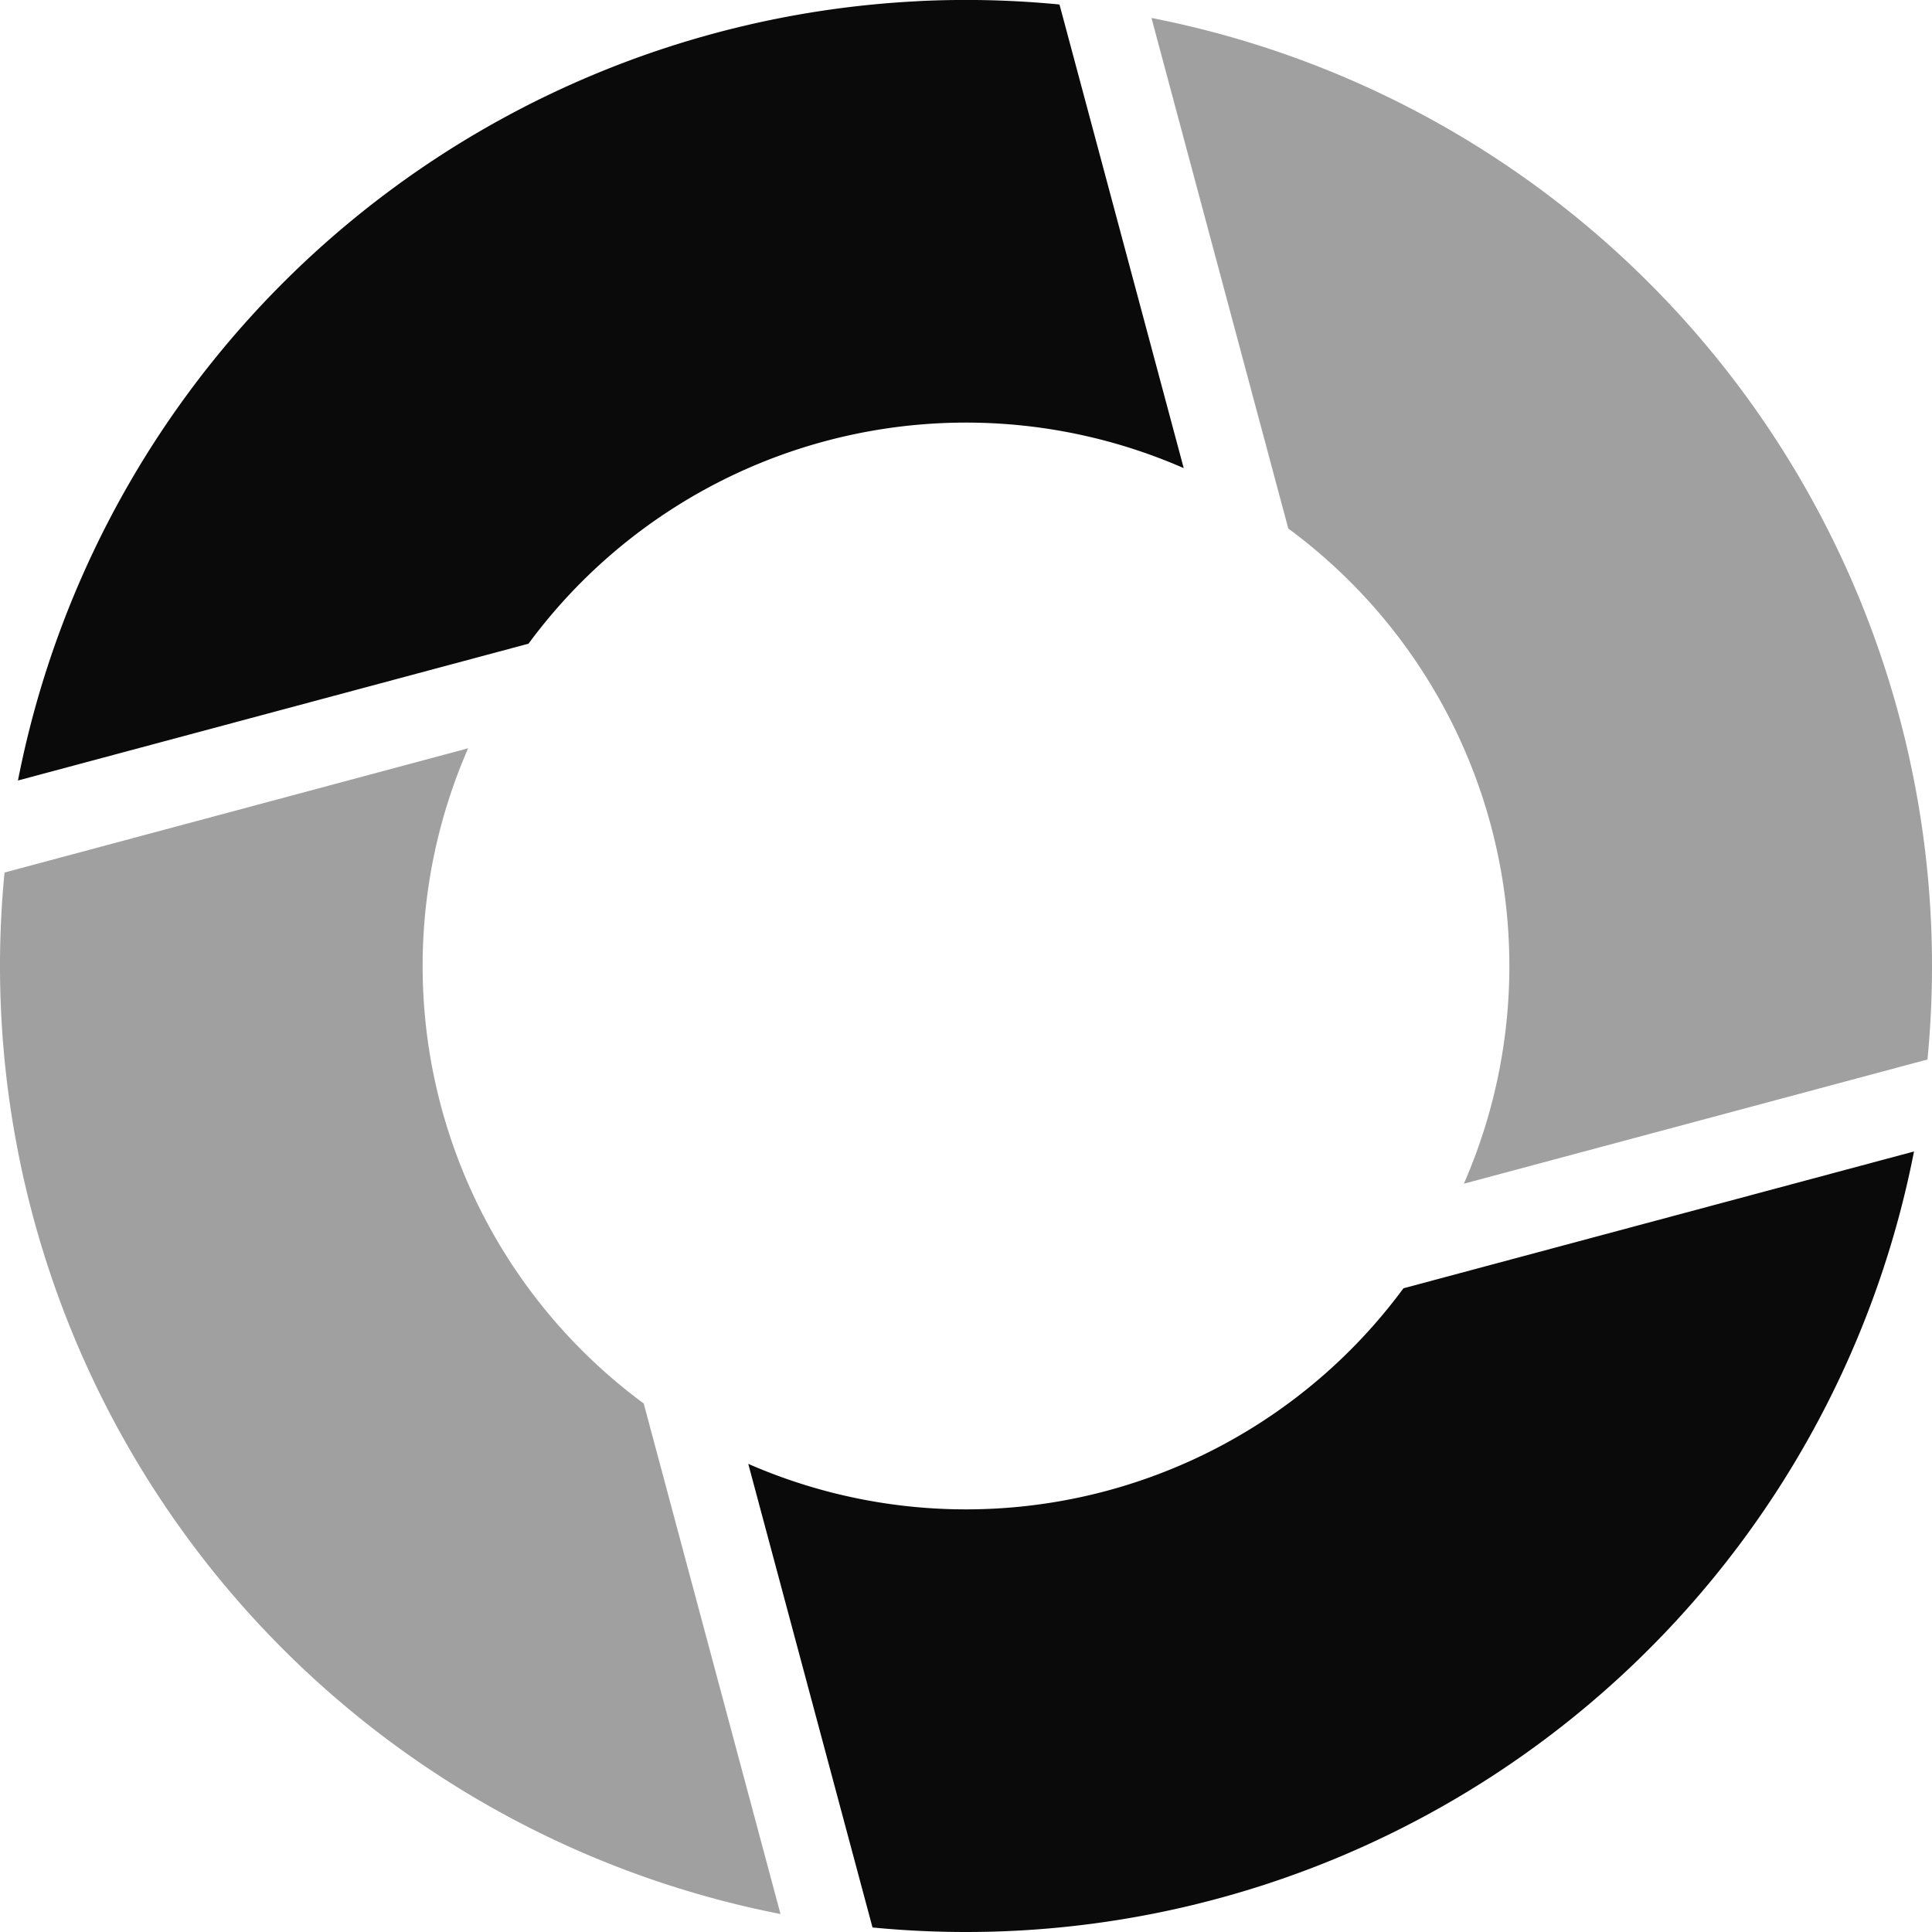 <?xml version="1.0" encoding="UTF-8" standalone="no"?>
<svg
   width="64"
   height="64"
   viewBox="28 -62 64 64"
   version="1.1"
   style="fill:none;stroke-linecap:round;stroke-linejoin:round"
   id="svg20"
   sodipodi:docname="spinner-64-09.svg"
   inkscape:export-filename="spinner-64-09.png"
   inkscape:export-xdpi="96"
   inkscape:export-ydpi="96"
   inkscape:version="1.3.2 (091e20ef0f, 2023-11-25)"
   xmlns:inkscape="http://www.inkscape.org/namespaces/inkscape"
   xmlns:sodipodi="http://sodipodi.sourceforge.net/DTD/sodipodi-0.dtd"
   xmlns="http://www.w3.org/2000/svg"
   xmlns:svg="http://www.w3.org/2000/svg"
   xmlns:rdf="http://www.w3.org/1999/02/22-rdf-syntax-ns#"
   xmlns:cc="http://creativecommons.org/ns#"
   xmlns:dc="http://purl.org/dc/elements/1.1/">
  <defs
     id="defs20" />
  <sodipodi:namedview
     id="namedview20"
     pagecolor="#ffffff"
     bordercolor="#cccccc"
     borderopacity="1"
     inkscape:showpageshadow="0"
     inkscape:pageopacity="1"
     inkscape:pagecheckerboard="0"
     inkscape:deskcolor="#d1d1d1"
     inkscape:document-units="px"
     inkscape:zoom="13.765628"
     inkscape:cx="32.036315"
     inkscape:cy="31.999993"
     inkscape:window-width="1920"
     inkscape:window-height="1056"
     inkscape:window-x="0"
     inkscape:window-y="24"
     inkscape:window-maximized="1"
     inkscape:current-layer="svg20" />
  <path
     d="m 91.404,-23.856 -16.913,4.532 a 18,18 0 0 1 -21.704,5.816 L 56.903,1.85 A 32,32 0 0 0 91.404,-23.856 Z"
     style="fill:#0a0a0a;fill-opacity:1;stroke:none"
     id="path24" />
  <path
     d="m 43.508,-37.212 -15.358,4.116 A 32,32 0 0 0 53.855,1.404 L 49.324,-15.508 a 18,18 0 0 1 -5.816,-21.704 z"
     style="fill:#a0a0a0;fill-opacity:1;stroke:none;stroke-width:0.25"
     id="path23" />
  <path
     d="m 66.144,-61.405 4.532,16.913 a 18,18 0 0 1 5.816,21.704 l 15.358,-4.115 A 32,32 0 0 0 66.144,-61.405 Z"
     style="fill:#a0a0a0;fill-opacity:1;stroke:none;stroke-width:0.25"
     id="path22" />
  <path
     d="m 58.384,-61.959 a 32,32 0 0 0 -29.789,25.814 l 16.913,-4.532 a 18,18 0 0 1 21.704,-5.816 l -4.115,-15.358 a 32,32 0 0 0 -4.713,-0.11 z"
     style="fill:#0a0a0a;fill-opacity:1;stroke:none"
     id="path21" />
</svg>
